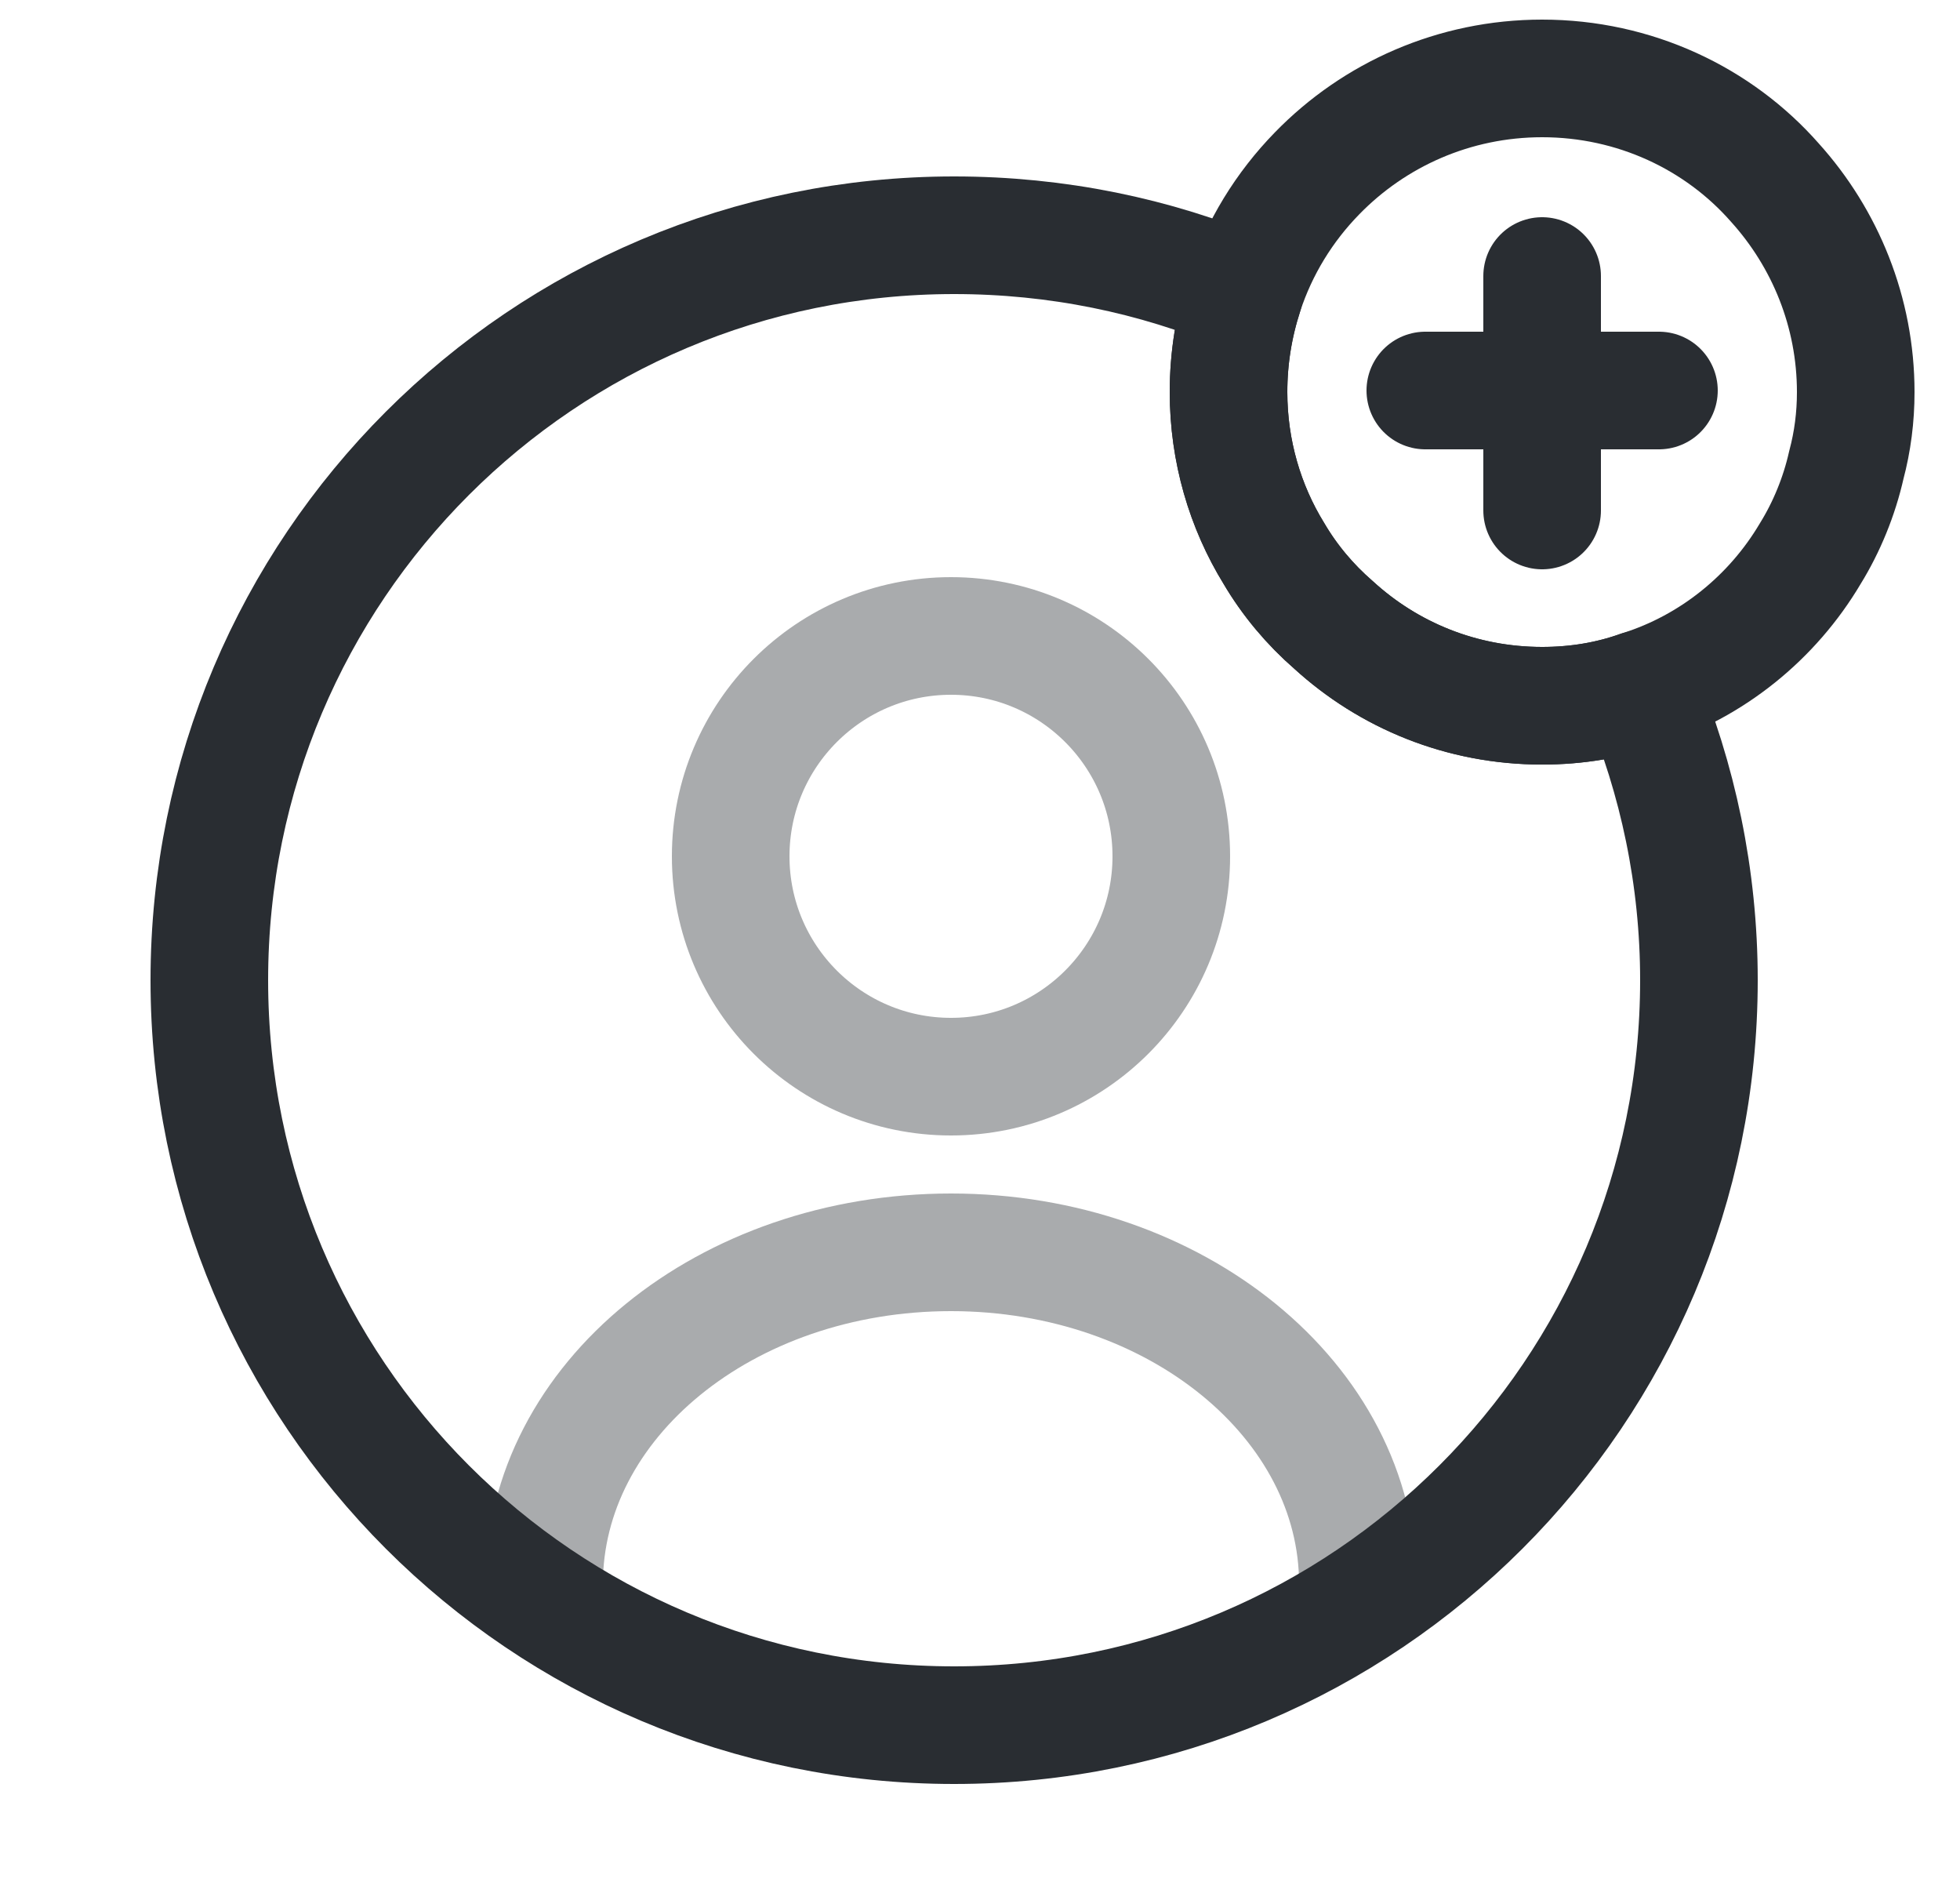 <svg width="25" height="24" viewBox="0 0 25 24" fill="none" xmlns="http://www.w3.org/2000/svg">
<path opacity="0.4" d="M12.13 13.73C13.682 13.73 14.94 12.472 14.94 10.92C14.94 9.368 13.682 8.11 12.13 8.11C10.578 8.11 9.32 9.368 9.32 10.92C9.32 12.472 10.578 13.73 12.13 13.73Z" stroke="#292D32" stroke-width="1.5" stroke-linecap="round" stroke-linejoin="round"/>
<path opacity="0.4" d="M17.32 20.2C17.32 17.87 15 15.97 12.13 15.97C9.26 15.97 6.94 17.86 6.94 20.2" stroke="#292D32" stroke-width="1.5" stroke-linecap="round" stroke-linejoin="round"/>
<path d="M21.67 12.5C21.67 17.75 17.42 22 12.17 22C6.92 22 2.67 17.75 2.67 12.5C2.67 7.25 6.92 3 12.17 3C13.48 3 14.73 3.26 15.87 3.74C15.74 4.14 15.67 4.56 15.67 5C15.67 5.75 15.88 6.46 16.25 7.06C16.45 7.4 16.71 7.71 17.01 7.97C17.71 8.61 18.64 9 19.67 9C20.11 9 20.53 8.93 20.92 8.79C21.4 9.93 21.67 11.19 21.67 12.5Z" stroke="#292D32" stroke-width="1.5" stroke-linecap="round" stroke-linejoin="round"/>
<path d="M23.67 5C23.67 5.32 23.63 5.63 23.55 5.93C23.46 6.33 23.3 6.72 23.09 7.06C22.61 7.87 21.84 8.5 20.92 8.79C20.53 8.93 20.11 9 19.67 9C18.64 9 17.71 8.61 17.01 7.97C16.71 7.71 16.45 7.4 16.25 7.06C15.88 6.46 15.67 5.75 15.67 5C15.67 4.56 15.74 4.14 15.87 3.74C16.06 3.16 16.38 2.64 16.8 2.21C17.53 1.46 18.55 1 19.67 1C20.85 1 21.92 1.51 22.64 2.33C23.28 3.04 23.67 3.98 23.67 5Z" stroke="#292D32" stroke-width="1.5" stroke-miterlimit="10" stroke-linecap="round" stroke-linejoin="round"/>
<path d="M21.16 4.98H18.18" stroke="#292D32" stroke-width="1.5" stroke-miterlimit="10" stroke-linecap="round" stroke-linejoin="round"/>
<path d="M19.67 3.52V6.51" stroke="#292D32" stroke-width="1.5" stroke-miterlimit="10" stroke-linecap="round" stroke-linejoin="round"/>
</svg>
